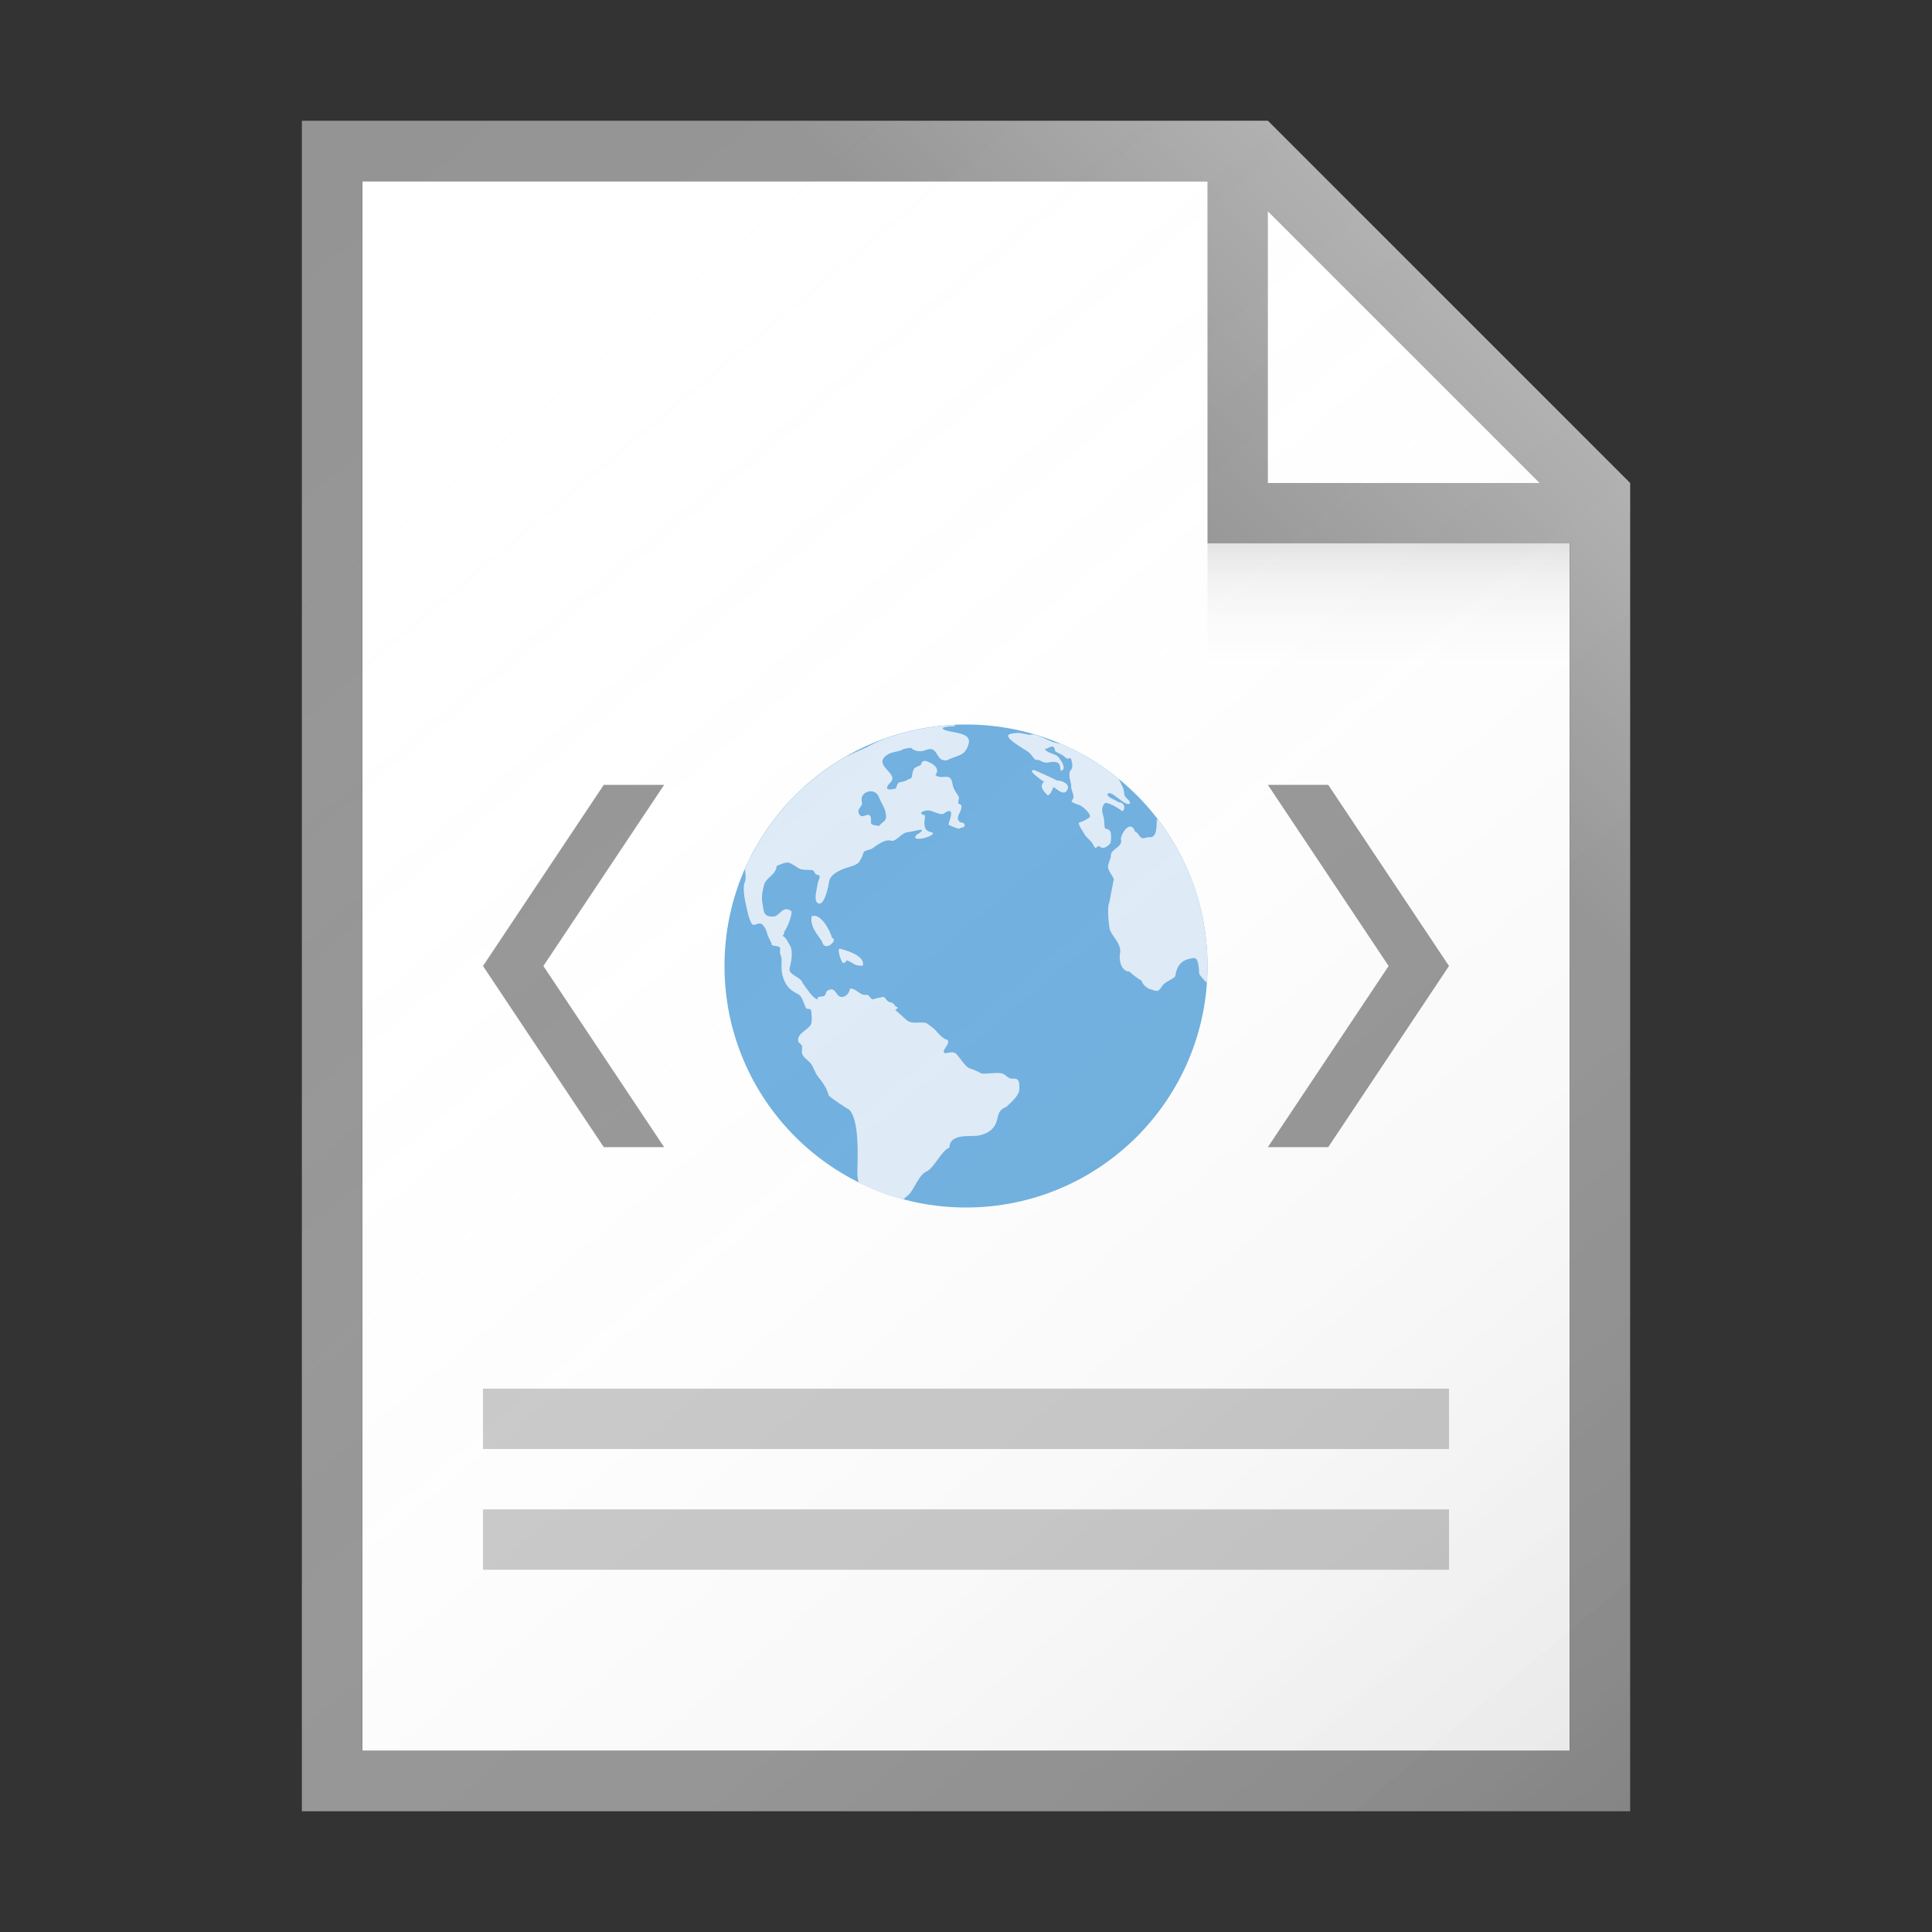 <?xml version="1.0" encoding="utf-8"?>
<!-- Generator: Adobe Illustrator 21.1.0, SVG Export Plug-In . SVG Version: 6.00 Build 0)  -->
<svg version="1.1" xmlns="http://www.w3.org/2000/svg" xmlns:xlink="http://www.w3.org/1999/xlink" x="0px" y="0px"
	 viewBox="0 0 32 32" enable-background="new 0 0 32 32" xml:space="preserve">
<rect x="0" y="0" width="32" height="32" fill="#333333" stroke="none"/>
<g id="TEMPLATE" display="none">
	<g display="inline">
		<path fill="#D0D0D0" d="M32,0v32H0V0H32 M33-1h-1H0h-1v1v32v1h1h32h1v-1V0V-1L33-1z"/>
	</g>
	<g display="inline" opacity="0.1">
		<path fill="#FF3A6D" d="M30,2v28H2V2H30 M32,0H0v32h32V0L32,0z"/>
	</g>
</g>
<g id="ICONS">
	<g>
		<polygon fill="#FFFFFF" points="26,29 6,29 6,3 21,3 26,8 		"/>
		<path fill="#949494" d="M21,2H5v28h22V8L21,2z M21,3.5L25.5,8H21V3.5z M26,29H6V3h14v6h6V29z"/>
	</g>
	<rect x="8" y="23" fill="#C8C8C8" width="16" height="1"/>
	<rect x="8" y="25" fill="#C8C8C8" width="16" height="1"/>
	<polygon fill="#949494" points="10,19 11,19 9,16 11,13 10,13 8,16 	"/>
	<polygon fill="#949494" points="22,19 21,19 23,16 21,13 22,13 24,16 	"/>
	<g>
		<circle fill="#6CAEDF" cx="16" cy="16" r="4"/>
		<g>
			<path fill="#DEEBF8" d="M18.03,12.554c-0.008-0.005-0.017-0.01-0.025-0.015c-0.001,0.003-0.001,0.005-0.002,0.009
				C18.013,12.55,18.021,12.552,18.03,12.554z"/>
			<path fill="#DEEBF8" d="M13.91,15.714c-0.05-0.012,0.015,0.213,0.055,0.236c0.106-0.011-0.021-0.091,0.15-0.001
				c0.045,0.034,0.093,0.049,0.145,0.044c-0.004,0.007,0.002,0.01,0.032-0.005
				c0-0.001,0.001-0.002,0.001-0.002C14.325,15.833,14.03,15.741,13.91,15.714z"/>
			<path fill="#DEEBF8" d="M13.78,15.533c-0.027-0.114-0.189-0.421-0.337-0.356c-0.035,0.2,0.155,0.358,0.175,0.429
				C13.668,15.776,13.893,15.563,13.78,15.533z"/>
			<path fill="#DEEBF8" d="M19.193,13.591c-0.011-0.007-0.021-0.017-0.032-0.023
				c-0.008,0.119,0.009,0.312-0.128,0.299c-0.056-0.005-0.094,0.043-0.144-0.004
				c-0.036-0.033-0.04-0.074-0.088-0.088c-0.064-0.191-0.211-0.018-0.236,0.115
				c0.042,0.148-0.164,0.163-0.165,0.275c-0.001,0.069-0.043,0.113-0.048,0.187
				c-0.005,0.077,0.114,0.193,0.093,0.226l-0.073,0.376c-0.035,0.045-0.013,0.392,0.018,0.462
				c0.048,0.111,0.19,0.229,0.161,0.375c-0.022,0.117,0.02,0.296,0.155,0.302
				c0.068,0.062,0.121,0.1,0.206,0.155c0.006,0.053,0.084,0.116,0.125,0.132c0.111,0.03,0.139,0.074,0.211-0.047
				c0.048-0.081,0.236-0.132,0.221-0.182c0.034-0.197,0.133-0.261,0.299-0.283
				c0.095-0.013,0.088,0.211,0.095,0.261c0.001,0.009,0.064,0.095,0.125,0.149C19.996,16.187,20,16.094,20,16
				C20,15.095,19.699,14.261,19.193,13.591z"/>
			<path fill="#DEEBF8" d="M17.059,12.171c-0.133-0.017-0.167-0.051-0.322-0.015c-0.166,0.038,0.245,0.259,0.302,0.304
				c0.049,0.039,0.061,0.084,0.115,0.127c0.058-0.01,0.083,0.021,0.132,0.039c0.067,0.024,0.139-0.027,0.218,0.001
				c0.064,0.023,0.051,0.082,0.065,0.14c0.114-0.019-0.001-0.18-0.033-0.222
				c-0.049-0.066-0.173-0.057-0.233-0.138c0.08-0.012,0.153-0.107,0.173,0.034
				c0.067,0.047,0.115,0.049,0.177,0.111c0.034,0.034,0.064-0.01,0.085,0.013
				c0.015,0.051,0.044,0.137-0,0.187c-0.06,0.069-0.001,0.186,0.005,0.265
				c-0.013,0.067,0.076,0.175,0.016,0.233c-0.044,0.043,0.093,0.073,0.123,0.086
				c0.051,0.021,0.179,0.131,0.172,0.19c-0.002,0.023-0.138,0.09-0.166,0.092
				c-0.067,0.003,0.065,0.172,0.074,0.199c0.033,0.061,0.114,0.109,0.14,0.166
				c0.065,0.139,0.055-0.01,0.121,0.044c0.058,0.048,0.131-0.019,0.169-0.058c0.013-0.048,0.017-0.146,0.001-0.191
				c-0.017-0.046-0.061-0.043-0.09-0.058c-0.017-0.042-0.009-0.12-0.019-0.166
				c-0.018-0.09-0.06-0.148,0.007-0.243c0.035-0.049,0.245,0.081,0.284,0.116c0.042,0.039,0.098-0.13-0.048-0.14
				c-0.053-0.041-0.165-0.067-0.186-0.128c0.055-0.105,0.282,0.209,0.375,0.15
				c0.012-0.056-0.088-0.088-0.094-0.156c-0.002-0.021-0.01-0.085-0.023-0.11
				c-0.016-0.031-0.044-0.095-0.071-0.143c-0.156-0.128-0.323-0.243-0.497-0.346
				c-0.009-0.002-0.017-0.004-0.027-0.006c0.001-0.003,0.001-0.006,0.002-0.009
				c-0.14-0.081-0.284-0.154-0.433-0.218c-0.048-0.009-0.09-0.017-0.121-0.027
				C17.358,12.268,17.155,12.134,17.059,12.171z"/>
			<path fill="#DEEBF8" d="M17.506,12.927c-0.001-0.004-0.381-0.181-0.376-0.171c0.005,0.01-0.011,0-0.002,0
				c-0.142-0.013,0.158,0.192,0.165,0.193c-0.089,0.072-0.006,0.157,0.058,0.224
				c0.049,0.001,0.097-0.137,0.097-0.137c0.051,0.023,0.161,0.149,0.222,0.06
				C17.746,12.983,17.578,12.925,17.506,12.927z"/>
			<path fill="#DEEBF8" d="M15.342,19.406c0.128-0.053,0.25-0.351,0.383-0.397c0.011-0.255,0.364-0.169,0.506-0.205
				c0.157-0.04,0.249-0.118,0.282-0.252c0.025-0.1,0.037-0.177,0.15-0.215c0.076-0.072,0.225-0.192,0.221-0.306
				c-0.003-0.072,0.012-0.176-0.099-0.165c-0.1,0.01-0.121-0.078-0.205-0.09
				c-0.107-0.014-0.216,0.012-0.32,0.006c-0.087-0.046-0.117-0.059-0.205-0.089
				c-0.061-0.02-0.172-0.193-0.212-0.233c-0.058-0.058-0.125-0.016-0.196-0.016
				c-0.064-0.054,0.102-0.146,0.047-0.221c-0.083-0.017-0.149-0.105-0.217-0.178
				c-0.01-0.01-0.127-0.101-0.141-0.103c-0.129-0.024-0.247,0.037-0.343-0.068
				c-0.013-0.014-0.162-0.144-0.162-0.144c0.002-0.015,0.082-0.038,0.007-0.057
				c-0.032-0.041-0.049-0.071-0.102-0.072c-0.09-0.039-0.053-0.119-0.16-0.076
				c-0.014-0.005-0.11,0.026-0.125,0.028c-0.047-0.021-0.048-0.083-0.11-0.075
				c-0.102,0.013-0.154-0.108-0.263-0.105c-0.007,0.075-0.069,0.141-0.138,0.14
				c-0.1-0.002-0.09-0.177-0.224-0.111c-0.063,0.031-0.009,0.103-0.117,0.104
				c-0.061,0.001-0.058,0.027-0.058,0.048c-0.085-0.026-0.181-0.183-0.247-0.273
				c-0.029-0.107-0.252-0.132-0.214-0.254c0.027-0.09,0.061-0.285,0.001-0.374
				c-0.025-0.037-0.062-0.123-0.105-0.144c-0.036-0.018,0.03-0.027,0.011-0.076
				c0.047-0.045,0.134-0.272,0.123-0.34c-0.149-0.108-0.188,0.079-0.296,0.087
				c-0.176,0.013-0.161-0.092-0.183-0.203c-0.022-0.108-0.007-0.199,0.024-0.321
				c0.029-0.118,0.2-0.167,0.209-0.313c0.051-0.021,0.154-0.073,0.211-0.052c0.064,0.023,0.133,0.089,0.193,0.107
				c0.036,0.011,0.148,0.011,0.19,0.013c0.043,0.031,0.03,0.075,0.093,0.082c0.059,0.006-0.006,0.1-0.011,0.16
				c-0.004,0.052-0.088,0.319,0.038,0.313c0.086-0.004,0.146-0.299,0.155-0.362c0.015-0.105,0.126-0.164,0.217-0.205
				c0.074-0.034,0.271-0.063,0.295-0.149c0.031-0.047,0.039-0.073,0.06-0.132
				c0.012-0.034,0.104-0.041,0.134-0.06c0.087-0.058,0.214-0.165,0.324-0.133c0.073,0.021,0.169-0.13,0.263-0.14
				c0.073-0.008,0.176-0.042,0.247-0.041c-0.015,0.069-0.115,0.056-0.114,0.138
				c0.084,0.049,0.404-0.075,0.253-0.102c-0.168-0.03-0.069-0.273-0.096-0.278
				c-0.138-0.028-0.002-0.094,0.087-0.076c0.057,0.011,0.182,0.082,0.228,0.05
				c0.214-0.151,0.083,0.136,0.079,0.178c-0.001,0.014,0.173,0.083,0.184,0.071
				c0.03-0.031,0.106-0.004,0.078-0.081c-0.036-0.035-0.064-0.003-0.096-0.054
				c-0.038-0.062,0.034-0.133,0.046-0.197c0.009-0.049,0.004-0.069-0.046-0.08
				c-0.017-0.039,0.023-0.086,0-0.124c-0.049-0.083-0.084-0.112-0.101-0.214
				c-0.033-0.197-0.171-0.046-0.283-0.139c0.071-0.08-0.002-0.159-0.059-0.188
				c-0.063-0.031-0.154-0.096-0.181,0.023c-0.085,0.041-0.119,0.033-0.138,0.133
				c-0.024,0.128-0.011,0.068-0.086,0.114c-0.107,0.066-0.15-0.015-0.187,0.139
				c-0.092,0.031-0.228,0.041-0.089-0.101c0.144-0.147-0.306-0.277-0.062-0.451
				c0.086-0.061,0.21-0.049,0.28-0.101c0.052-0.004,0.049-0.017,0.122-0.017c0.039,0.046,0.118,0.062,0.177,0.054
				c0.073-0.01,0.156-0.081,0.228,0.017c0.068,0.093,0.062,0.134,0.179,0.138
				c0.174-0.092,0.315-0.06,0.369-0.285c0.045-0.186-0.287-0.169-0.403-0.223
				c-0.124-0.058,0.183-0.058,0.188-0.062l-0.028-0.019c-0.397,0.019-0.778,0.097-1.136,0.224
				c-0.11,0.044-0.221,0.095-0.331,0.156c-0.106,0.045-0.217,0.094-0.327,0.147
				c-0.735,0.423-1.323,1.072-1.668,1.853c0.002,0.083,0.025,0.157-0.007,0.234
				c-0.038,0.091,0.01,0.315,0.028,0.393c0.02,0.089,0.042,0.207,0.091,0.287
				c0.029,0.048,0.108-0.022,0.15-0.003c0.068,0.031,0.095,0.132,0.112,0.185
				c0.023,0.071,0.055,0.101,0.069,0.166c0.03,0.032,0.13,0.006,0.14,0.059
				c-0.005,0.059-0.011,0.07,0.012,0.126c0.031,0.077-0.02,0.204,0.041,0.372
				c0.055,0.151,0.131,0.203,0.239,0.258c0.059,0.029,0.079,0.1,0.128,0.22c0.024,0.059,0.093-0.013,0.096,0.082
				c0.002,0.057,0.014,0.127-0.001,0.183c-0.026,0.1-0.228,0.157-0.219,0.278
				c-0.007,0.048,0.058,0.06,0.065,0.101c0.005,0.029-0.004,0.076-0.002,0.106
				c0.005,0.071,0.1,0.124,0.143,0.176c0.05,0.061,0.071,0.155,0.119,0.216c0.079,0.1,0.15,0.192,0.18,0.312
				c0.008,0.032,0.337,0.245,0.345,0.244c0.163,0.178,0.138,0.758,0.132,1.019
				c-0.002,0.078,0.007,0.139,0.023,0.188c0.233,0.116,0.48,0.209,0.736,0.278
				c0.034-0.031,0.072-0.061,0.085-0.073C15.151,19.692,15.219,19.457,15.342,19.406z M14.276,13.288
				c-0.048-0.188,0.221-0.252,0.281-0.087c0.046,0.123,0.121,0.191,0.119,0.338
				c-0.001,0.062-0.083,0.09-0.114,0.14c-0.204-0.023-0.106-0.036-0.146-0.171c0.01,0.037-0.032-0.016-0.009-0.009
				c-0.064-0.022-0.147,0.077-0.184-0.035C14.198,13.381,14.294,13.358,14.276,13.288z"/>
		</g>
	</g>
	<linearGradient id="SVGID_1_" gradientUnits="userSpaceOnUse" x1="3.084" y1="3.607" x2="25.961" y2="30.872">
		<stop  offset="0" style="stop-color:#FFFFFF;stop-opacity:0"/>
		<stop  offset="0.226" style="stop-color:#FCFCFC;stop-opacity:0.023"/>
		<stop  offset="0.363" style="stop-color:#F4F4F4;stop-opacity:0.036"/>
		<stop  offset="0.475" style="stop-color:#E6E6E6;stop-opacity:0.048"/>
		<stop  offset="0.574" style="stop-color:#D1D1D1;stop-opacity:0.057"/>
		<stop  offset="0.665" style="stop-color:#B7B7B7;stop-opacity:0.067"/>
		<stop  offset="0.75" style="stop-color:#979797;stop-opacity:0.075"/>
		<stop  offset="0.83" style="stop-color:#707070;stop-opacity:0.083"/>
		<stop  offset="0.906" style="stop-color:#444444;stop-opacity:0.091"/>
		<stop  offset="0.976" style="stop-color:#121212;stop-opacity:0.098"/>
		<stop  offset="1" style="stop-color:#000000;stop-opacity:0.1"/>
	</linearGradient>
	<path fill="url(#SVGID_1_)" d="M27,8l-6-6H5v28h22V8z"/>
	<linearGradient id="SVGID_2_" gradientUnits="userSpaceOnUse" x1="20.148" y1="9.102" x2="24.114" y2="5.136">
		<stop  offset="0" style="stop-color:#FFFFFF;stop-opacity:0"/>
		<stop  offset="0.854" style="stop-color:#FFFFFF;stop-opacity:0.213"/>
		<stop  offset="1" style="stop-color:#FFFFFF;stop-opacity:0.25"/>
	</linearGradient>
	<polygon fill="url(#SVGID_2_)" points="5,2 5,3 20,3 20,9 26,9 26,24.5 27,24.5 27,8 21,2 	"/>
	<linearGradient id="SVGID_3_" gradientUnits="userSpaceOnUse" x1="23" y1="10.938" x2="23" y2="9.058">
		<stop  offset="0" style="stop-color:#828282;stop-opacity:0"/>
		<stop  offset="0.281" style="stop-color:#7F7F7F;stop-opacity:0.028"/>
		<stop  offset="0.45" style="stop-color:#777777;stop-opacity:0.045"/>
		<stop  offset="0.59" style="stop-color:#696969;stop-opacity:0.059"/>
		<stop  offset="0.713" style="stop-color:#545454;stop-opacity:0.071"/>
		<stop  offset="0.826" style="stop-color:#3A3A3A;stop-opacity:0.083"/>
		<stop  offset="0.929" style="stop-color:#1A1A1A;stop-opacity:0.093"/>
		<stop  offset="1" style="stop-color:#000000;stop-opacity:0.1"/>
	</linearGradient>
	<rect x="20" y="9" fill="url(#SVGID_3_)" width="6" height="2"/>
</g>
</svg>
